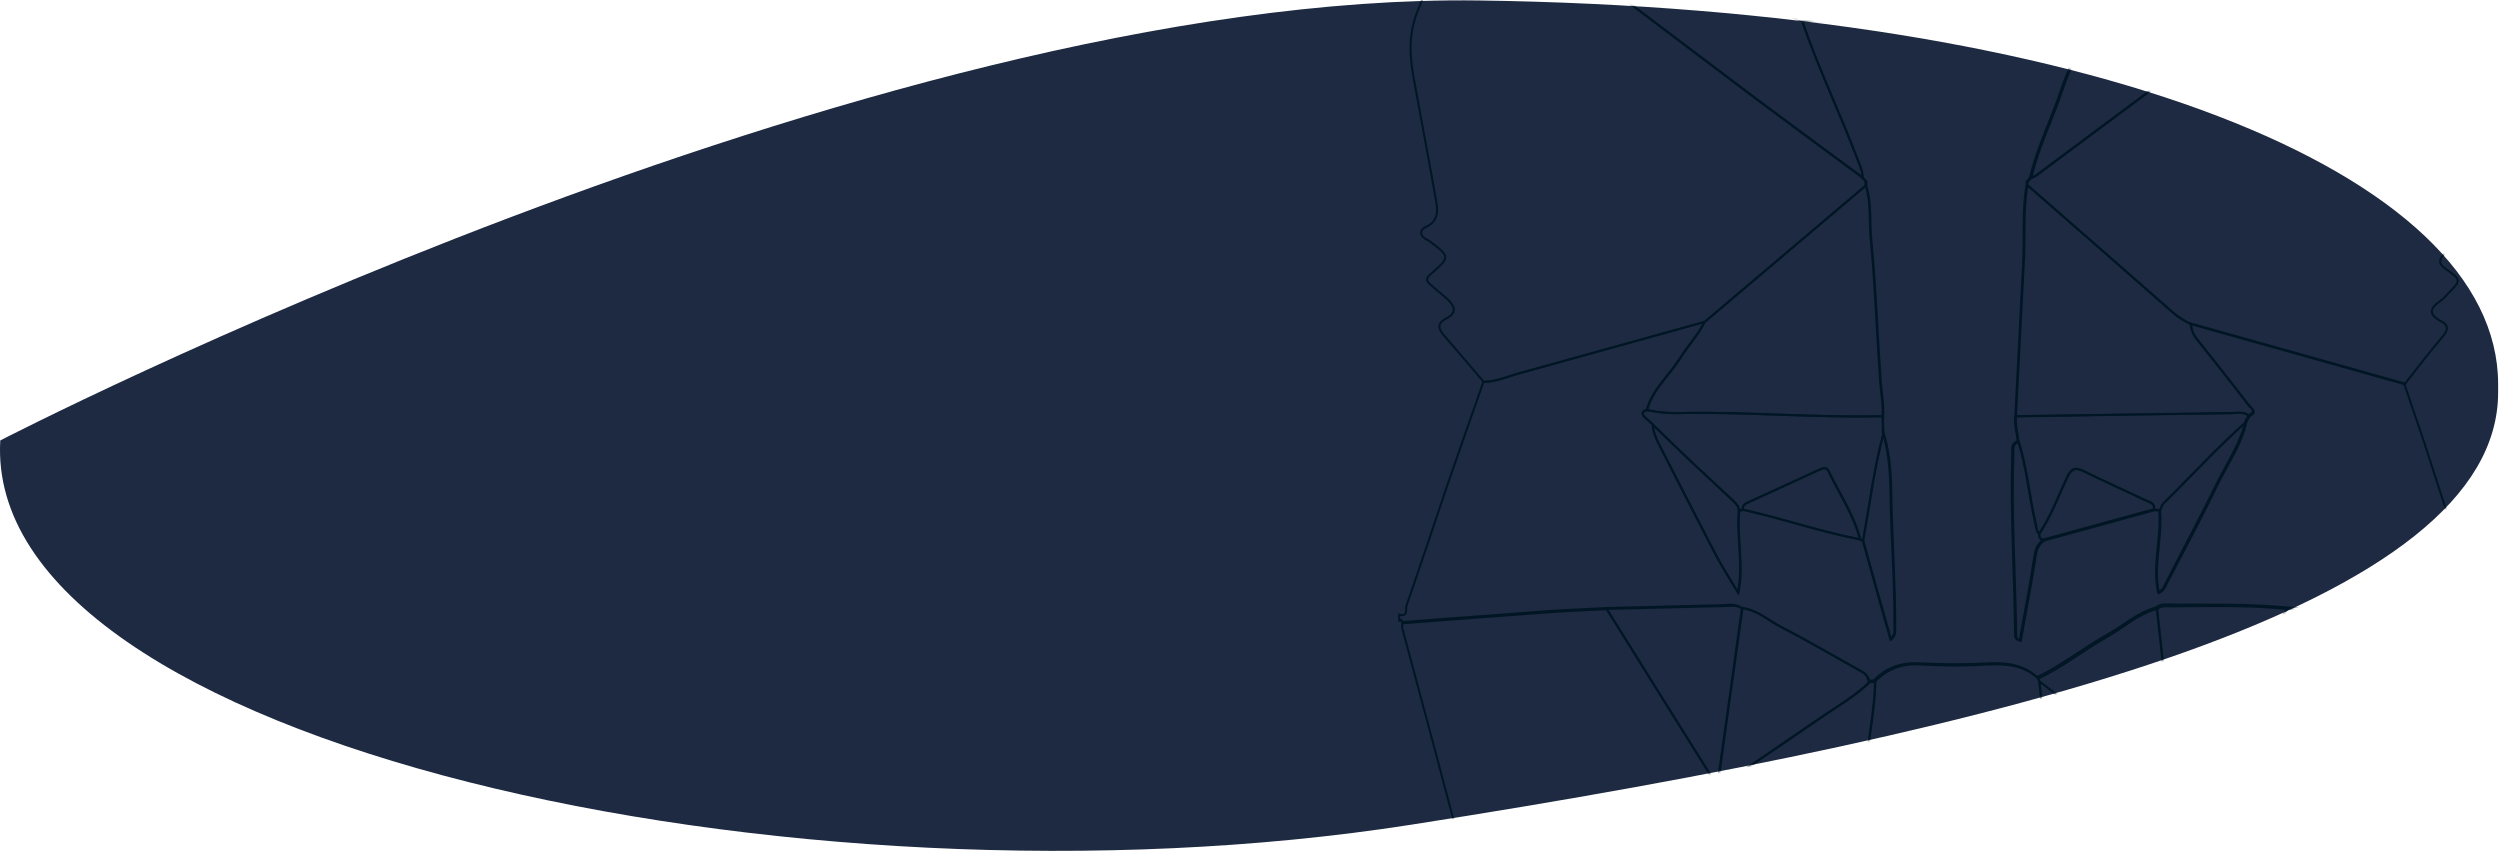 <svg preserveAspectRatio="none" xmlns="http://www.w3.org/2000/svg" xmlns:xlink="http://www.w3.org/1999/xlink" width="1210" height="412" viewBox="0 0 1210 412">
  <defs>
    <path id="bg-metamask-a" d="M715.763,61.23 C1011.527,65.306 1209.097,144.385 1209.097,246.961 L1209.097,250.885 C1209.097,353.462 980.397,413.754 682.846,460.185 C385.295,506.616 -8.293,420.685 0.134,274.175 C0.133,274.177 419.999,57.154 715.763,61.23 Z"/>
  </defs>
  <g fill="none" fill-rule="evenodd" transform="translate(0 -61)">
    <mask id="bg-metamask-b" fill="#fff">
      <use xlink:href="#bg-metamask-a"/>
    </mask>
    <use fill="#1E2A41" fill-rule="nonzero" xlink:href="#bg-metamask-a"/>
    <g mask="url(#bg-metamask-b)">
      <g transform="translate(627.779 .684)">
        <g transform="translate(49.461 .816)">
          <path stroke="#011625" d="M0,359.792 L0,357.003 C4.324,358.258 3.068,354.074 3.487,352.68 C10.321,333.157 16.737,313.493 23.432,293.83 C29.15,277.23 35.008,260.779 40.727,244.324 C46.864,244.324 52.443,241.674 58.161,240.14 C88.008,231.912 117.855,223.638 147.702,215.317 C144.494,221.732 139.473,227.031 135.707,233.028 C130.407,241.395 122.457,247.95 119.807,257.851 C117.018,258.688 117.296,259.943 119.107,261.616 C120.362,262.592 121.339,263.708 122.594,264.823 C122.733,268.17 123.989,271.098 125.383,274.023 C134.309,291.455 143.236,309.023 152.301,326.458 C155.788,333.152 159.972,339.706 163.877,346.258 C166.666,332.731 163.177,319.622 164.295,306.514 C164.853,306.375 165.55,306.235 166.108,306.096 C167.642,306.514 169.176,306.796 170.85,307.212 C188.284,311.396 205.3,317.112 222.873,320.46 C223.291,320.599 223.849,320.739 224.268,320.878 C228.592,336.636 233.055,352.534 237.657,368.85 C240.307,366.479 239.61,364.527 239.61,362.714 C239.889,341.656 238.076,320.599 237.797,299.541 C237.658,289.361 237.097,278.902 234.031,268.861 C234.031,266.072 234.031,263.283 233.891,260.633 C234.309,255.055 233.054,249.616 232.775,244.033 C231.101,221.023 230.404,198.013 228.175,175.003 C227.338,166.357 228.454,157.432 225.665,148.925 L225.665,147.252 C225.51,146.838 225.213,146.493 224.828,146.276 C224.443,146.059 224.146,145.714 223.991,145.3 C224.409,142.65 223.154,140.419 222.317,138.048 C213.672,115.05 202.933,93.016 194.983,69.727 C225.249,69.727 255.514,69.866 285.64,69.866 L331.526,69.866 C329.992,81.441 324.134,91.621 320.508,102.498 C315.766,116.862 308.792,130.528 305.308,145.45 C305.117,145.762 304.882,146.044 304.608,146.287 C304.329,146.705 303.908,146.987 303.632,147.403 L303.632,148.937 C301.4,161.627 302.656,174.457 301.958,187.148 C300.703,211.692 299.448,236.097 298.192,260.64 C297.492,264.824 299.029,268.868 299.308,273.051 C295.961,274.167 296.658,277.095 296.658,279.466 C295.821,308.473 297.774,337.479 298.053,366.486 C298.053,367.602 297.914,368.857 300.285,369.415 C302.796,355.609 305.445,341.803 307.538,327.997 C308.096,324.65 309.212,322.419 311.862,320.606 C329.435,315.725 347.009,310.984 364.722,306.106 C365.698,306.245 366.814,306.245 367.791,306.385 C369.046,319.494 364.444,332.602 367.233,346.129 C369.883,345.013 370.301,343.061 371.138,341.388 C379.367,325.351 387.875,309.453 395.825,293.276 C400.706,283.376 407.125,274.171 409.633,263.154 C410.191,262.178 410.609,261.341 411.167,260.365 C415.351,258.413 412.004,256.739 410.888,255.205 C402.659,244.605 394.43,234.005 386.062,223.549 C384.251,221.437 383.174,218.794 382.994,216.018 C417.444,225.64 451.894,235.402 486.343,245.025 C489.411,254.225 492.619,263.293 495.688,272.498 C504.754,300.389 513.82,328.419 522.888,356.31 C518.425,362.028 512.149,359.238 506.849,358.82 C481.049,357.007 455.249,354.357 429.302,353.52 C411.031,351.707 392.621,352.265 374.35,352.125 C371.561,352.125 368.771,351.425 366.261,353.52 C357.195,356.03 350.361,362.445 342.272,366.908 C330.835,373.323 320.514,381.69 308.659,387.268 C301.825,380.993 293.735,380.156 284.809,380.574 C273.937,381.132 263.044,381.132 252.172,380.574 C243.106,380.016 235.854,382.526 229.717,388.802 C228.88,388.802 227.904,388.942 227.067,388.942 C226.76,387.108 225.629,385.515 223.999,384.619 C210.889,377.367 198.057,369.697 184.668,362.864 C178.392,359.657 172.952,354.357 165.421,353.664 C162.771,351.572 159.563,352.27 156.634,352.409 C137.666,352.827 118.697,353.385 99.734,353.804 C90.25,354.362 80.766,354.641 71.282,355.338 C47.851,357.011 24.282,358.964 0.848,360.638 C1.255,360.627 1.674,358.955 0,359.792 Z"/>
          <path stroke="#011625" d="M147.841 215.318C117.994 223.546 88.147 231.918 58.3 240.141 52.582 241.675 47 244.325 40.866 244.325 34.59 236.934 28.313 229.543 21.898 222.152 19.248 219.084 17.714 216.152 22.735 213.645 28.035 210.995 26.919 207.645 23.435 204.445 20.785 201.935 17.717 199.704 15.067 197.193 13.254 195.659 12.556 194.404 15.067 192.312 24.83 183.805 24.691 183.805 14.509 176.135 13.935 175.756 13.328 175.43 12.696 175.159 9.628 173.067 10.046 170.696 12.975 169.302 18.693 166.652 18.833 161.911 17.857 156.891 14.505 137.781 10.879 118.676 7.392 99.57 5.16 88 4.049 76.979 8.787 65.125 17.434 43.928 24.408 21.755 32.079 0L34.868 0C34.31 1.534 35.426 2.231 36.402 2.929 37.657 6.136 40.726 7.67 43.376 9.623 85.776 41.698 128.222 73.726 170.715 105.707 188.568 119.095 206.42 132.207 224.415 145.452 224.57 145.866 224.867 146.211 225.252 146.428 225.531 146.707 225.81 147.128 226.089 147.404L226.089 149.077C199.864 171.25 173.922 193.284 147.841 215.318zM523.162 356.865C525.393 357.565 523.022 360.909 525.812 361.188L525.812 363.975C522.604 362.998 523.301 365.648 522.883 367.182 513.538 401.767 504.194 436.351 495.128 470.936 493.594 476.653 491.781 477.351 486.202 475.536 449.102 463.125 411.863 451.271 374.624 439.278 353.005 422.543 331.387 405.948 309.769 389.214 309.63 388.796 309.35 388.378 309.211 387.959 321.066 382.381 331.387 374.013 342.824 367.599 350.774 363.137 357.608 356.582 366.813 354.211 369.882 381.823 372.813 409.435 375.879 436.911 381.009 431.491 385.501 425.502 389.268 419.06 402.797 397.445 416.326 375.783 429.855 354.074 455.797 354.774 481.46 357.421 507.402 359.374 512.422 359.793 518.559 362.582 523.162 356.865zM490.804 7.113C495.825 4.324 498.475 5.718 500.288 11.297 507.262 33.191 514.654 54.807 521.906 76.562 522.968 79.607 523.209 82.877 522.606 86.045 517.725 110.728 513.122 135.551 507.962 160.095 506.427 167.765 512.425 169.295 516.609 172.785 514.099 176.969 509.496 178.642 506.288 181.85 503.08 185.058 502.662 187.01 506.846 189.938 514.098 194.958 513.959 195.238 507.404 201.792 506.383 203.046 505.211 204.17 503.917 205.139 498.477 208.765 498.199 211.833 504.335 215.039 508.38 217.131 507.404 219.639 504.754 222.709 498.478 230.1 492.62 237.77 486.623 245.44 452.173 235.818 417.723 226.056 383.274 216.433 380.182 214.922 377.279 213.049 374.627 210.855 351.196 190.216 327.627 169.716 304.054 149.077L304.054 147.543C304.333 147.125 304.754 146.843 305.031 146.427 305.366 146.252 305.618 145.951 305.731 145.59 306.595 145.228 307.434 144.809 308.242 144.335 366.955 100.686 425.624 56.944 484.25 13.109 485.784 11.993 488.992 11.436 488.016 8.089L488.016 8.089C489.55 9.204 490.25 8.228 490.804 7.113zM153.978 440.119C126.502 449.184 99.026 458.108 71.55 467.173 60.113 470.938 48.676 474.564 37.24 478.33 34.311 479.306 32.358 479.864 31.382 475.68 21.479 438.167 11.484 400.701 1.395 363.28 1.376 362.58 1.423 361.879 1.534 361.188 24.965 359.375 48.534 357.562 71.968 355.888 81.452 355.188 90.936 354.772 100.42 354.354L153.978 440.119zM374.623 439.282C359.839 452.809 341.707 460.758 324.134 470.101 314.615 475.173 303.954 477.717 293.171 477.492 274.203 477.213 255.234 476.377 236.271 478.192 227.345 479.029 220.232 473.311 212.282 470.243 192.059 462.433 172.532 453.369 154.959 440.399 171.559 429.099 188.293 417.808 204.89 406.372 212.7 401.072 220.929 396.332 227.763 389.638 228.6 389.638 229.576 389.498 230.413 389.498 230.274 404.14 226.508 418.504 225.95 435.098 230.134 429.52 234.876 429.938 239.479 429.938 260.4 429.938 281.179 429.798 302.102 429.659 306.007 429.659 309.913 429.38 314.236 433.559 312.702 417.659 311.307 403.576 309.913 389.352 331.387 405.957 353.005 422.687 374.623 439.282z"/>
          <path stroke="#011625" d="M147.842 215.316C173.923 193.282 199.865 171.248 225.942 149.216 228.731 157.723 227.616 166.648 228.453 175.294 230.685 198.165 231.382 221.314 233.053 244.324 233.471 249.902 234.587 255.341 234.169 260.919 201.951 261.756 169.869 258.967 137.794 259.385 131.81 259.689 125.811 259.22 119.947 257.99 122.597 248.09 130.547 241.535 135.847 233.167 139.613 227.032 144.634 221.872 147.842 215.316zM304.051 149.216C327.622 169.716 351.146 190.309 374.624 210.994 377.274 213.365 380.342 214.894 383.271 216.572 383.452 219.348 384.528 221.991 386.339 224.103 394.708 234.562 403.076 245.161 411.165 255.759 412.281 257.293 415.765 258.967 411.444 260.919 408.794 258.688 405.726 259.385 402.797 259.524 368.068 259.943 333.293 260.454 298.471 261.058 299.726 236.514 300.982 212.109 302.237 187.565 303.072 174.736 301.819 161.906 304.051 149.216zM488.155 8.228C489.132 11.575 485.924 11.993 484.389 13.248 425.811 57.035 367.139 100.777 308.374 144.475 307.581 144.976 306.74 145.396 305.864 145.73 309.351 130.808 316.185 117.281 321.064 102.778 324.69 91.901 330.548 81.72 332.082 70.146 352.864 61.918 373.787 53.828 394.564 45.323 424.551 33.19 454.444 21.056 484.245 8.923 485.528 8.587 486.835 8.355 488.155 8.228L488.155 8.228zM36.402 2.929C89.262 25.242 142.169 47.554 195.122 69.867 203.072 93.016 213.811 115.19 222.459 138.2 223.296 140.571 224.551 142.8 224.133 145.452 206.281 132.204 188.289 119.095 170.433 105.707 128.173 73.774 85.82 41.746 43.373 9.623 40.865 7.67 37.797 6.276 36.402 2.929zM309.768 389.217C311.163 403.441 312.558 417.526 314.092 433.424 309.768 429.24 305.863 429.519 301.958 429.519 281.037 429.658 260.258 429.798 239.335 429.798 234.735 429.798 230.13 429.379 225.806 434.958 226.364 418.363 230.13 403.999 230.269 389.358 236.406 383.082 243.658 380.433 252.724 381.13 263.594 381.757 274.491 381.757 285.361 381.13 294.147 380.711 302.377 381.548 309.211 387.824 309.311 388.318 309.5 388.79 309.768 389.217L309.768 389.217z"/>
          <path stroke="#011625" d="M119.947 257.991C125.813 259.222 131.814 259.691 137.8 259.386 170.018 258.828 202.1 261.757 234.176 260.92 234.176 263.709 234.176 266.498 234.316 269.287 229.716 286.3 227.621 303.872 224.416 321.164 223.998 321.024 223.44 320.885 223.021 320.745 219.953 308.752 212.979 298.572 207.679 287.555 206.563 285.324 204.611 286.3 202.798 287.137 191.64 292.297 180.482 297.457 169.325 302.477 167.512 303.314 165.838 304.011 166.256 306.377 165.698 306.516 165.001 306.656 164.443 306.795 164.164 304.006 162.072 302.332 160.259 300.659 154.259 294.941 148.125 289.359 141.988 283.645 135.433 277.509 129.017 271.234 122.601 264.958 121.507 263.817 120.342 262.746 119.114 261.751 117.436 260.083 117.153 258.828 119.947 257.991zM298.611 260.92C333.34 260.362 368.115 259.851 402.936 259.386 405.865 259.386 409.073 258.686 411.584 260.781 411.026 261.757 410.608 262.594 410.05 263.57 395.963 275.981 383.271 289.927 370.021 303.036 369.044 303.873 368.766 305.407 368.208 306.662 367.232 306.523 366.116 306.523 365.14 306.383 366.116 303.036 363.187 302.483 361.234 301.642 351.192 296.9 341.011 292.442 331.108 287.417 326.924 285.325 324.971 286.58 323.158 290.485 318.974 299.685 315.348 309.311 309.629 317.818 308.374 316.563 308.374 314.889 307.955 313.355 304.747 299.967 303.77 286.301 299.586 273.192 299.448 269.147 297.914 265.103 298.611 260.92zM227.619 389.496C220.785 396.19 212.556 400.931 204.746 406.231 188.146 417.666 171.502 429.008 154.815 440.257L154.257 440.396 153.838 439.978C157.883 411.25 161.928 382.662 165.833 353.935 173.365 354.635 178.804 359.935 185.08 363.135 198.33 369.968 211.301 377.635 224.412 384.89 226.083 385.904 227.248 387.577 227.619 389.496z"/>
          <path stroke="#011625" d="M166.112 354.074C162.067 382.802 158.023 411.39 154.117 440.117L154.117 440.117C136.125 411.529 118.225 382.896 100.417 354.217 119.385 353.799 138.354 353.241 157.317 352.823 160.254 352.819 163.462 352.122 166.112 354.074zM429.715 354.219C416.186 375.834 402.658 397.496 389.129 419.205 385.363 425.205 381.457 431.198 375.74 437.056 372.671 409.444 369.74 381.831 366.674 354.356 369.044 352.404 371.974 352.961 374.763 352.961 393.034 352.819 411.305 352.402 429.715 354.219zM122.736 264.963C129.152 271.239 135.707 277.514 142.123 283.65 148.123 289.367 154.257 294.95 160.394 300.664 162.207 302.337 164.299 304.01 164.578 306.8 163.323 319.909 166.949 332.878 164.159 346.544 160.254 339.99 156.07 333.575 152.583 326.744 143.517 309.312 134.591 291.744 125.665 274.309 124.131 271.239 122.875 268.31 122.736 264.963zM368.208 306.661C368.766 305.406 369.045 303.872 370.021 303.035 383.411 289.926 396.103 275.981 410.049 263.569 407.679 274.586 401.123 283.79 396.242 293.691 388.432 309.868 379.923 325.766 371.555 341.803 370.719 343.337 370.3 345.289 367.65 346.544 364.86 333.018 369.463 319.909 368.208 306.661zM166.391 306.242C165.973 303.871 167.646 303.034 169.459 302.337 180.617 297.177 191.774 292.157 202.932 286.997 204.606 286.16 206.698 285.184 207.814 287.415 213.114 298.432 220.088 308.615 223.156 320.605 205.582 317.258 188.567 311.54 171.133 307.357 169.599 306.939 168.065 306.66 166.391 306.242zM309.769 317.956C315.487 309.449 318.969 299.827 323.298 290.623 325.111 286.723 326.924 285.463 331.248 287.555 341.148 292.436 351.332 296.898 361.374 301.779 363.327 302.755 366.116 303.174 365.279 306.52 347.705 311.401 330.132 316.142 312.419 321.02 310.467 320.745 309.49 319.908 309.769 317.956zM224.551 321.024C227.759 303.732 229.851 286.16 234.451 269.147 237.519 279.188 238.077 289.647 238.217 299.827 238.496 320.885 240.17 341.942 240.03 363 240.03 364.673 240.588 366.765 238.077 369.136 233.338 352.68 228.875 336.782 224.551 321.024z"/>
          <path stroke="#011625" d="M309.769 317.955C309.63 319.907 310.606 320.744 312.419 320.884 309.982 322.612 308.407 325.304 308.096 328.275 306.004 342.081 303.214 355.887 300.843 369.693 298.472 369.135 298.612 367.741 298.612 366.764 298.193 337.757 296.241 308.751 297.217 279.744 297.356 277.234 296.517 274.444 299.867 273.329 304.051 286.438 305.027 300.244 308.235 313.492 308.514 315.166 308.374 316.7 309.769 317.955zM285.919 70.145C286.291 69.866 286.802 69.866 287.174 70.145L285.919 70.145zM225.946 147.543C225.667 147.264 225.388 146.843 225.11 146.567 225.495 146.784 225.791 147.129 225.946 147.543L225.946 147.543zM305.026 146.567C304.747 146.985 304.326 147.267 304.05 147.683 304.34 147.282 304.667 146.908 305.026 146.567L305.026 146.567z"/>
        </g>
        <g transform="translate(.925 194.029)">
          <path d="M0,112.875 L0,112 C1.356,112.394 0.963,111.081 1.094,110.644 C3.238,104.519 5.251,98.35 7.351,92.182 C9.145,86.976 10.983,81.813 12.777,76.651 C14.702,76.651 16.452,75.82 18.246,75.339 C27.61,72.758 36.974,70.162 46.337,67.552 C45.331,69.564 43.755,71.227 42.574,73.108 C40.911,75.733 38.417,77.789 37.586,80.895 C36.711,81.158 36.798,81.551 37.367,82.076 C37.761,82.382 38.067,82.732 38.461,83.082 C38.551,84.095 38.849,85.078 39.336,85.97 C42.136,91.439 44.936,96.951 47.781,102.42 C48.875,104.52 50.188,106.576 51.413,108.632 C52.288,104.388 51.194,100.276 51.544,96.163 C51.719,96.119 51.938,96.075 52.113,96.032 C52.594,96.163 53.076,96.251 53.601,96.382 C59.07,97.695 64.409,99.488 69.922,100.538 C70.053,100.582 70.228,100.626 70.36,100.669 C71.716,105.613 73.117,110.6 74.56,115.719 C75.108,115.243 75.345,114.5 75.173,113.794 C75.261,107.188 74.692,100.582 74.604,93.975 C74.668,90.727 74.27,87.486 73.423,84.35 C73.423,83.475 73.423,82.6 73.379,81.769 C73.371,80.028 73.254,78.289 73.029,76.563 C72.504,69.344 72.285,62.126 71.585,54.907 C71.322,52.194 71.673,49.394 70.797,46.726 L70.797,46.201 C70.748,46.071 70.655,45.963 70.534,45.895 C70.413,45.827 70.32,45.719 70.271,45.589 C70.295,44.798 70.115,44.014 69.746,43.314 C67.034,36.094 63.665,29.181 61.17,21.875 C70.665,21.875 80.16,21.919 89.611,21.919 L104.011,21.919 C103.53,25.55 101.692,28.744 100.554,32.156 C99.066,36.662 96.879,40.95 95.785,45.631 C95.725,45.729 95.652,45.817 95.566,45.893 C95.478,46.024 95.347,46.112 95.26,46.243 L95.26,46.724 C94.56,50.705 94.954,54.73 94.735,58.711 C94.341,66.411 93.947,74.067 93.554,81.767 C93.335,83.079 93.817,84.348 93.904,85.661 C92.854,86.011 93.073,86.93 93.073,87.673 C92.81,96.773 93.423,105.873 93.511,114.973 C93.511,115.323 93.467,115.717 94.211,115.892 C94.999,111.561 95.83,107.23 96.486,102.898 C96.565,101.96 97.064,101.108 97.842,100.579 C103.355,99.048 108.868,97.56 114.425,96.029 C114.731,96.073 115.081,96.073 115.388,96.116 C115.782,100.228 114.338,104.341 115.213,108.585 C116.044,108.235 116.176,107.622 116.438,107.098 C119.02,102.067 121.689,97.079 124.183,92.004 C125.714,88.898 127.727,86.01 128.515,82.554 C128.69,82.248 128.821,81.985 128.996,81.679 C130.309,81.066 129.259,80.541 128.908,80.06 C126.326,76.735 123.745,73.41 121.119,70.129 C120.551,69.466 120.213,68.637 120.156,67.766 C130.964,70.785 141.771,73.847 152.579,76.866 C153.542,79.753 154.548,82.597 155.511,85.485 C158.355,94.235 161.199,103.029 164.043,111.779 C162.643,113.573 160.674,112.698 159.011,112.567 C150.916,111.998 142.821,111.167 134.683,110.905 C128.951,110.336 123.175,110.511 117.443,110.467 C116.568,110.467 115.693,110.248 114.905,110.905 C112.061,111.692 109.917,113.705 107.379,115.105 C103.791,117.117 100.553,119.742 96.834,121.492 C94.69,119.523 92.152,119.261 89.352,119.392 C85.941,119.567 82.524,119.567 79.113,119.392 C76.491,119.112 73.888,120.066 72.068,121.973 C71.805,121.973 71.499,122.017 71.237,122.017 C71.14,121.441 70.786,120.942 70.274,120.661 C66.161,118.386 62.135,115.98 57.935,113.836 C55.966,112.83 54.26,111.167 51.897,110.948 C51.066,110.292 50.059,110.511 49.14,110.554 C43.189,110.685 37.24,110.86 31.288,110.992 C28.313,111.167 25.337,111.254 22.362,111.473 C15.011,111.998 7.616,112.61 0.262,113.136 C0.394,113.137 0.525,112.612 0,112.875 Z"/>
          <path d="M46.381 67.55C37.017 70.131 27.654 72.756 18.29 75.337 16.496 75.818 14.746 76.65 12.821 76.65 10.852 74.331 8.883 72.012 6.87 69.694 6.039 68.732 5.557 67.813 7.133 67.025 8.796 66.194 8.446 65.144 7.352 64.138 6.521 63.35 5.558 62.65 4.727 61.863 4.158 61.382 3.939 60.988 4.727 60.332 7.79 57.663 7.746 57.663 4.552 55.257 4.372 55.138 4.181 55.036 3.983 54.951 3.02 54.295 3.152 53.551 4.071 53.113 5.865 52.282 5.909 50.794 5.602 49.219 4.551 43.225 3.413 37.231 2.319 31.237 1.619 27.606 1.269 24.15 2.757 20.431 5.47 13.781 7.657 6.825 10.064 0L10.939 0C10.764.481 11.114.7 11.42.919 11.814 1.925 12.776 2.406 13.608 3.019 26.91 13.081 40.226 23.129 53.557 33.162 59.157 37.362 64.757 41.474 70.403 45.631 70.452 45.761 70.545 45.869 70.666 45.937 70.754 46.024 70.841 46.156 70.929 46.243L70.929 46.768C62.702 53.725 54.563 60.637 46.381 67.55zM164.127 111.956C164.827 112.175 164.083 113.225 164.958 113.312L164.958 114.187C163.952 113.881 164.17 114.712 164.039 115.193 161.107 126.043 158.176 136.893 155.332 147.743 154.851 149.537 154.282 149.755 152.532 149.187 140.893 145.293 129.21 141.575 117.532 137.812 110.75 132.562 103.968 127.356 97.186 122.106 97.142 121.975 97.055 121.844 97.011 121.712 100.73 119.962 103.968 117.337 107.556 115.324 110.05 113.924 112.194 111.868 115.082 111.124 116.045 119.786 116.964 128.449 117.926 137.068 119.535 135.368 120.944 133.489 122.126 131.468 126.37 124.687 130.614 117.891 134.859 111.081 142.998 111.3 151.049 112.131 159.187 112.744 160.758 112.875 162.683 113.75 164.127 111.956zM153.976 2.232C155.551 1.357 156.383 1.794 156.951 3.544 159.139 10.413 161.458 17.194 163.733 24.019 164.066 24.974 164.141 26 163.952 26.994 162.421 34.738 160.977 42.525 159.358 50.225 158.877 52.631 160.758 53.112 162.071 54.206 161.283 55.518 159.839 56.044 158.833 57.05 157.827 58.056 157.695 58.669 159.008 59.587 161.283 61.162 161.239 61.25 159.183 63.306 158.863 63.699 158.495 64.052 158.089 64.356 156.382 65.493 156.295 66.456 158.22 67.462 159.489 68.118 159.183 68.906 158.351 69.868 156.382 72.187 154.544 74.593 152.663 76.999 141.855 73.98 131.048 70.918 120.24 67.899 119.27 67.425 118.359 66.837 117.527 66.149 110.176 59.675 102.782 53.244 95.387 46.769L95.387 46.288C95.474 46.157 95.606 46.069 95.693 45.938 95.798 45.883 95.877 45.788 95.912 45.675 96.183 45.561 96.446 45.43 96.7 45.281 115.121 31.587 133.528 17.864 151.92 4.112 152.401 3.762 153.408 3.587 153.101 2.537L153.101 2.537C153.582 2.888 153.801 2.581 153.976 2.232zM48.306 138.075C39.686 140.919 31.066 143.719 22.446 146.562 18.858 147.743 15.27 148.881 11.682 150.062 10.763 150.368 10.151 150.543 9.844 149.231 6.738 137.462 3.602 125.708.437 113.969.431 113.749.446 113.53.481 113.313 7.832 112.744 15.227 112.175 22.581 111.65 25.556 111.431 28.532 111.3 31.507 111.169L48.306 138.075zM117.527 137.813C112.889 142.057 107.201 144.55 101.687 147.482 98.701 149.073 95.356 149.872 91.973 149.801 86.023 149.546 80.063 149.619 74.121 150.02 71.321 150.283 69.089 148.489 66.595 147.526 60.208 145.226 54.159 142.077 48.612 138.163 53.819 134.619 59.07 131.076 64.276 127.488 66.821 125.957 69.223 124.2 71.452 122.238 71.715 122.238 72.021 122.194 72.283 122.194 72.239 126.788 71.058 131.294 70.883 136.5 72.196 134.75 73.683 134.881 75.127 134.881 81.69 134.881 88.21 134.837 94.773 134.794 96.162 134.6 97.564 135.052 98.58 136.019 98.099 131.032 97.661 126.613 97.224 122.15 103.963 127.356 110.745 132.606 117.527 137.813z"/>
          <path d="M46.381 67.55C54.563 60.637 62.702 53.725 70.881 46.812 71.756 49.481 71.406 52.281 71.669 54.993 72.369 62.168 72.588 69.431 73.113 76.649 73.36 78.373 73.477 80.113 73.463 81.855 63.355 82.118 53.292 81.243 43.228 81.374 41.35 81.469 39.468 81.322 37.628 80.936 38.459 77.83 40.953 75.774 42.616 73.149 43.8 71.224 45.375 69.606 46.381 67.55zM95.387 46.812C102.782 53.243 110.162 59.704 117.527 66.193 118.366 66.872 119.276 67.459 120.24 67.943 120.296 68.814 120.634 69.643 121.202 70.306 123.827 73.587 126.453 76.912 128.991 80.237 129.341 80.718 130.435 81.243 129.078 81.856 128.247 81.156 127.284 81.375 126.365 81.418 115.47 81.551 104.56 81.712 93.636 81.899 94.03 74.199 94.424 66.543 94.818 58.843 95.081 54.818 94.687 50.793 95.387 46.812zM153.145 2.581C153.452 3.631 152.445 3.762 151.964 4.156 133.587 17.893 115.18 31.616 96.744 45.325 96.495 45.482 96.231 45.614 95.956 45.719 97.05 41.038 99.194 36.794 100.725 32.244 101.863 28.831 103.7 25.638 104.182 22.007 110.702 19.426 117.265 16.888 123.782 14.22 133.189 10.414 142.568 6.608 151.917 2.801 152.32 2.695 152.73 2.621 153.145 2.581zM11.42.919C28.003 7.919 44.601 14.919 61.214 21.919 63.708 29.181 67.077 36.138 69.79 43.356 70.16 44.056 70.343 44.84 70.32 45.631 64.72 41.475 59.075 37.362 53.474 33.162 40.213 23.144 26.924 13.096 13.608 3.019 12.82 2.406 11.858 1.969 11.42.919zM97.181 122.106C97.619 126.569 98.056 130.987 98.538 135.975 97.522 135.008 96.12 134.556 94.731 134.75 88.168 134.794 81.648 134.838 75.085 134.838 73.641 134.838 72.197 134.707 70.841 136.457 71.016 131.251 72.197 126.744 72.241 122.151 74.05 120.226 76.662 119.269 79.286 119.57 82.696 119.767 86.115 119.767 89.525 119.57 92.282 119.439 94.863 119.701 97.007 121.67 97.038 121.825 97.097 121.972 97.181 122.106L97.181 122.106z"/>
          <path d="M37.63 80.937C39.47 81.323 41.352 81.47 43.23 81.374 53.338 81.199 63.401 82.118 73.465 81.855 73.465 82.73 73.465 83.605 73.509 84.48 72.065 89.817 71.409 95.33 70.402 100.755 70.271 100.711 70.096 100.668 69.964 100.624 69.001 96.862 66.814 93.668 65.151 90.212 64.801 89.512 64.188 89.818 63.62 90.081 60.12 91.7 56.62 93.318 53.12 94.893 52.551 95.155 52.026 95.374 52.157 96.118 51.982 96.162 51.763 96.205 51.588 96.249 51.412 95.463 50.942 94.774 50.275 94.324 48.394 92.53 46.468 90.78 44.543 88.986 42.487 87.061 40.474 85.092 38.461 83.124 38.118 82.766 37.752 82.43 37.367 82.118 36.842 81.593 36.755 81.2 37.63 80.937zM93.681 81.856C104.576 81.681 115.486 81.52 126.41 81.375 127.329 81.375 128.335 81.156 129.123 81.813 128.948 82.119 128.817 82.382 128.642 82.688 124.223 86.582 120.242 90.957 116.084 95.069 115.818 95.404 115.624 95.792 115.515 96.206 115.209 96.162 114.859 96.162 114.552 96.118 114.858 95.068 113.939 94.893 113.327 94.631 110.177 93.143 106.982 91.743 103.876 90.168 102.563 89.512 101.951 89.906 101.382 91.13 100.207 94.101 98.787 96.969 97.138 99.705 96.837 99.296 96.655 98.811 96.613 98.305 95.607 94.105 95.3 89.817 93.988 85.705 93.944 84.437 93.462 83.169 93.681 81.856zM71.41 122.193C69.18 124.155 66.779 125.912 64.234 127.443 59.027 131.03 53.806 134.589 48.569 138.118L48.394 138.162 48.263 138.031C49.532 129.019 50.801 120.05 52.026 111.037 54.389 111.256 56.095 112.918 58.064 113.924 62.221 116.068 66.29 118.474 70.403 120.749 70.927 121.067 71.293 121.591 71.41 122.193L71.41 122.193z"/>
          <path d="M52.113 111.081C50.844 120.093 49.575 129.062 48.35 138.075L48.35 138.075C42.705 129.106 37.09 120.123 31.504 111.125 37.455 110.994 43.404 110.819 49.356 110.688 50.275 110.687 51.282 110.468 52.113 111.081zM134.812 111.124C130.568 117.905 126.324 124.701 122.079 131.511 120.89 133.527 119.481 135.405 117.879 137.111 116.916 128.448 115.997 119.786 115.035 111.167 115.8 110.717 116.702 110.562 117.573 110.729 123.322 110.555 129.077 110.687 134.812 111.124L134.812 111.124zM38.505 83.125C40.518 85.094 42.574 87.063 44.587 88.988 46.469 90.782 48.394 92.532 50.319 94.326 50.986 94.776 51.456 95.465 51.632 96.251 51.238 100.364 52.376 104.432 51.501 108.72 50.276 106.664 48.963 104.651 47.869 102.507 45.025 97.038 42.225 91.526 39.424 86.057 38.909 85.158 38.596 84.157 38.505 83.125zM115.515 96.206C115.624 95.791 115.817 95.404 116.084 95.068 120.284 90.955 124.266 86.581 128.642 82.687 127.898 86.143 125.842 89.031 124.31 92.137 121.86 97.212 119.19 102.2 116.565 107.231 116.365 107.867 115.926 108.4 115.34 108.718 114.465 104.475 115.909 100.362 115.515 96.206zM52.201 96.075C52.07 95.331 52.595 95.069 53.164 94.85 56.664 93.231 60.164 91.656 63.664 90.038 64.189 89.776 64.845 89.469 65.195 90.169 66.858 93.625 69.045 96.819 70.008 100.581 64.495 99.531 59.157 97.737 53.687 96.425 53.207 96.294 52.727 96.206 52.201 96.075zM97.181 99.75C98.975 97.081 100.069 94.062 101.425 91.175 101.994 89.95 102.563 89.556 103.919 90.213 107.026 91.744 110.219 93.144 113.37 94.675 113.983 94.981 114.858 95.112 114.595 96.162 109.082 97.693 103.569 99.181 98.012 100.712 97.4 100.625 97.094 100.362 97.181 99.75zM70.447 100.712C71.453 95.287 72.11 89.775 73.554 84.437 74.401 87.573 74.799 90.814 74.735 94.062 74.823 100.668 75.348 107.275 75.304 113.881 75.448 114.586 75.216 115.315 74.691 115.806 73.204 110.643 71.803 105.656 70.447 100.712z"/>
          <path d="M97.181 99.75C97.137 100.362 97.444 100.625 98.012 100.669 97.248 101.211 96.754 102.056 96.656 102.988 96 107.319 95.124 111.65 94.381 115.982 93.637 115.807 93.681 115.37 93.681 115.063 93.55 105.963 92.937 96.863 93.243 87.763 93.287 86.976 93.024 86.101 94.074 85.751 95.387 89.863 95.693 94.195 96.699 98.351 96.787 98.875 96.744 99.356 97.181 99.75zM89.699 22.007C89.816 21.919 89.976 21.919 90.093 22.007L89.699 22.007zM70.885 46.287C70.798 46.199 70.71 46.068 70.623 45.981 70.744 46.049 70.836 46.157 70.885 46.287L70.885 46.287zM95.693 45.981C95.606 46.112 95.474 46.2 95.387 46.331 95.478 46.205 95.58 46.088 95.693 45.981L95.693 45.981zM153.976 2.232C153.801 2.582 153.582 2.888 153.101 2.626 153.276 2.144 153.626 2.188 153.976 2.232z"/>
        </g>
      </g>
    </g>
  </g>
</svg>
